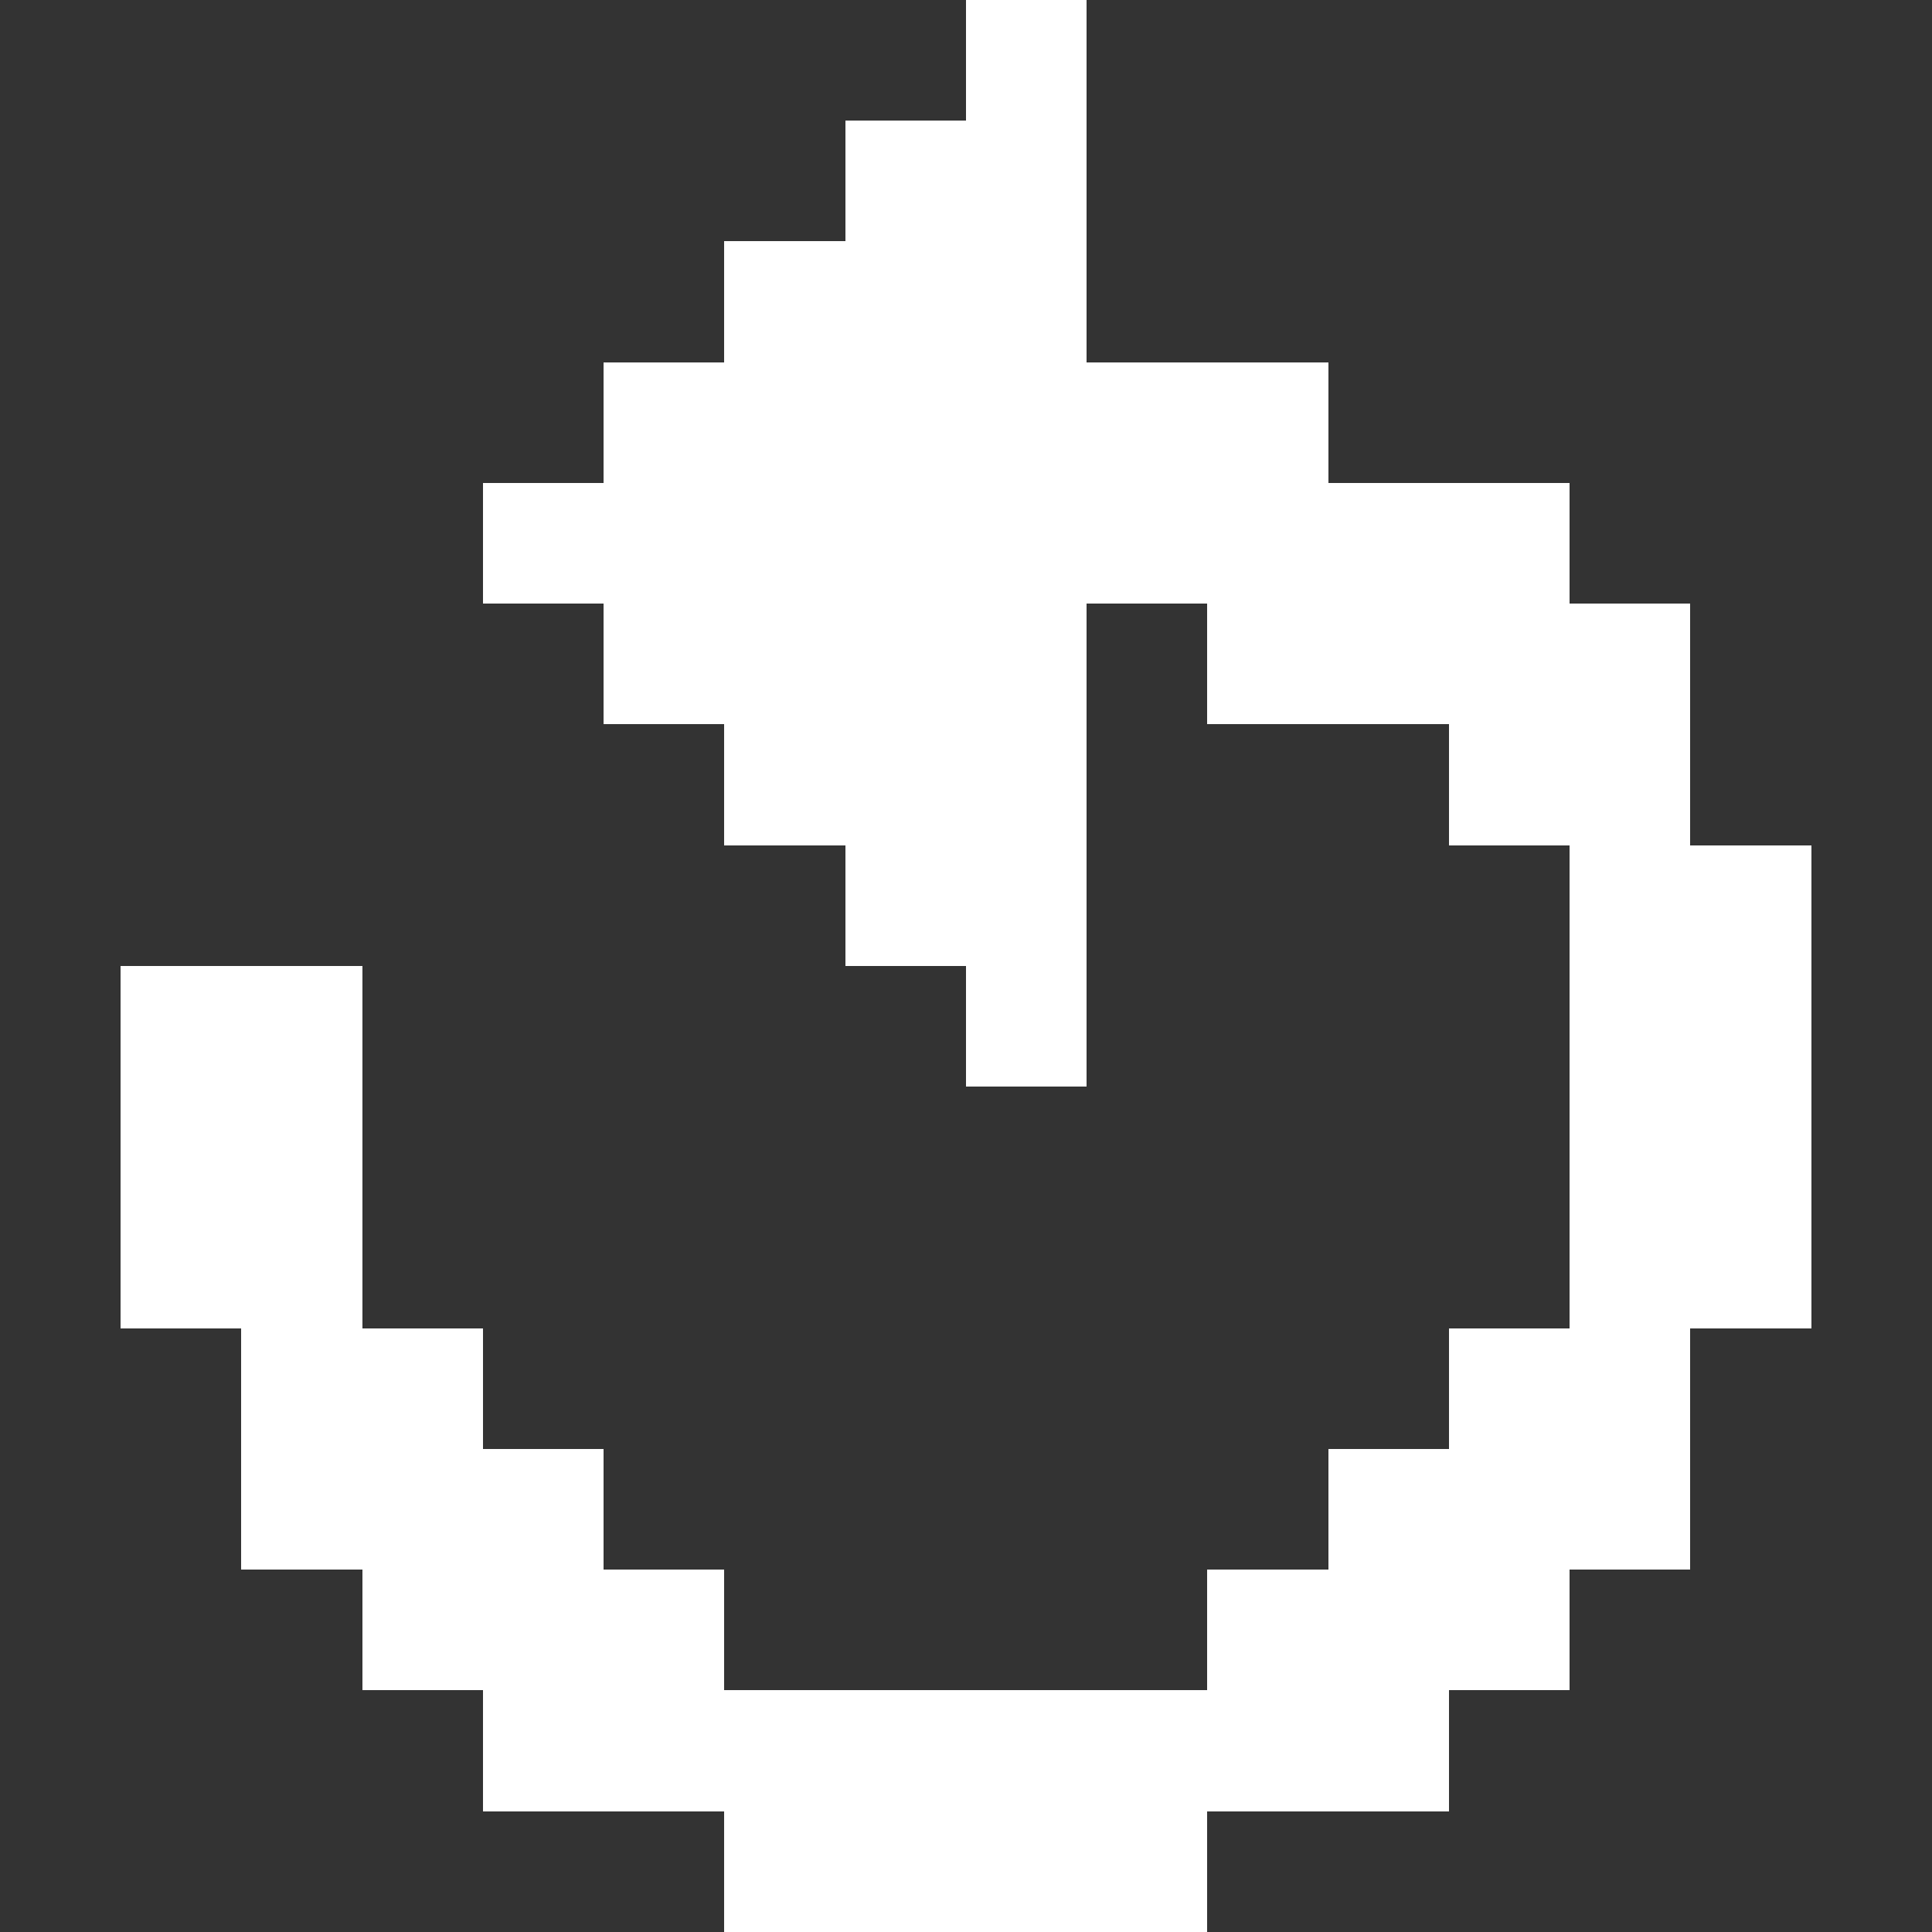 <svg xmlns="http://www.w3.org/2000/svg" shape-rendering="crispEdges" viewBox="0 0 16 16"><rect x="0" y="0" width="16" height="16" fill="#333333" stroke="none"/><path fill="#FFF" d="M8 0h1v1H8zM7 1h1v1H7zM8 1h1v1H8zM6 2h1v1H6zM7 2h1v1H7zM8 2h1v1H8zM5 3h1v1H5zM6 3h1v1H6zM7 3h1v1H7zM8 3h1v1H8zM9 3h1v1H9zM10 3h1v1h-1zM4 4h1v1H4zM5 4h1v1H5zM6 4h1v1H6zM7 4h1v1H7zM8 4h1v1H8zM9 4h1v1H9zM10 4h1v1h-1zM11 4h1v1h-1zM12 4h1v1h-1zM5 5h1v1H5zM6 5h1v1H6zM7 5h1v1H7zM8 5h1v1H8zM10 5h1v1h-1zM11 5h1v1h-1zM12 5h1v1h-1zM13 5h1v1h-1zM6 6h1v1H6zM7 6h1v1H7zM8 6h1v1H8zM12 6h1v1h-1zM13 6h1v1h-1zM7 7h1v1H7zM8 7h1v1H8zM13 7h1v1h-1zM14 7h1v1h-1zM1 8h1v1H1zM2 8h1v1H2zM8 8h1v1H8zM13 8h1v1h-1zM14 8h1v1h-1zM1 9h1v1H1zM2 9h1v1H2zM13 9h1v1h-1zM14 9h1v1h-1zM1 10h1v1H1zM2 10h1v1H2zM13 10h1v1h-1zM14 10h1v1h-1zM2 11h1v1H2zM3 11h1v1H3zM12 11h1v1h-1zM13 11h1v1h-1zM2 12h1v1H2zM3 12h1v1H3zM4 12h1v1H4zM11 12h1v1h-1zM12 12h1v1h-1zM13 12h1v1h-1zM3 13h1v1H3zM4 13h1v1H4zM5 13h1v1H5zM10 13h1v1h-1zM11 13h1v1h-1zM12 13h1v1h-1zM4 14h1v1H4zM5 14h1v1H5zM6 14h1v1H6zM7 14h1v1H7zM8 14h1v1H8zM9 14h1v1H9zM10 14h1v1h-1zM11 14h1v1h-1zM6 15h1v1H6zM7 15h1v1H7zM8 15h1v1H8zM9 15h1v1H9z"/></svg>